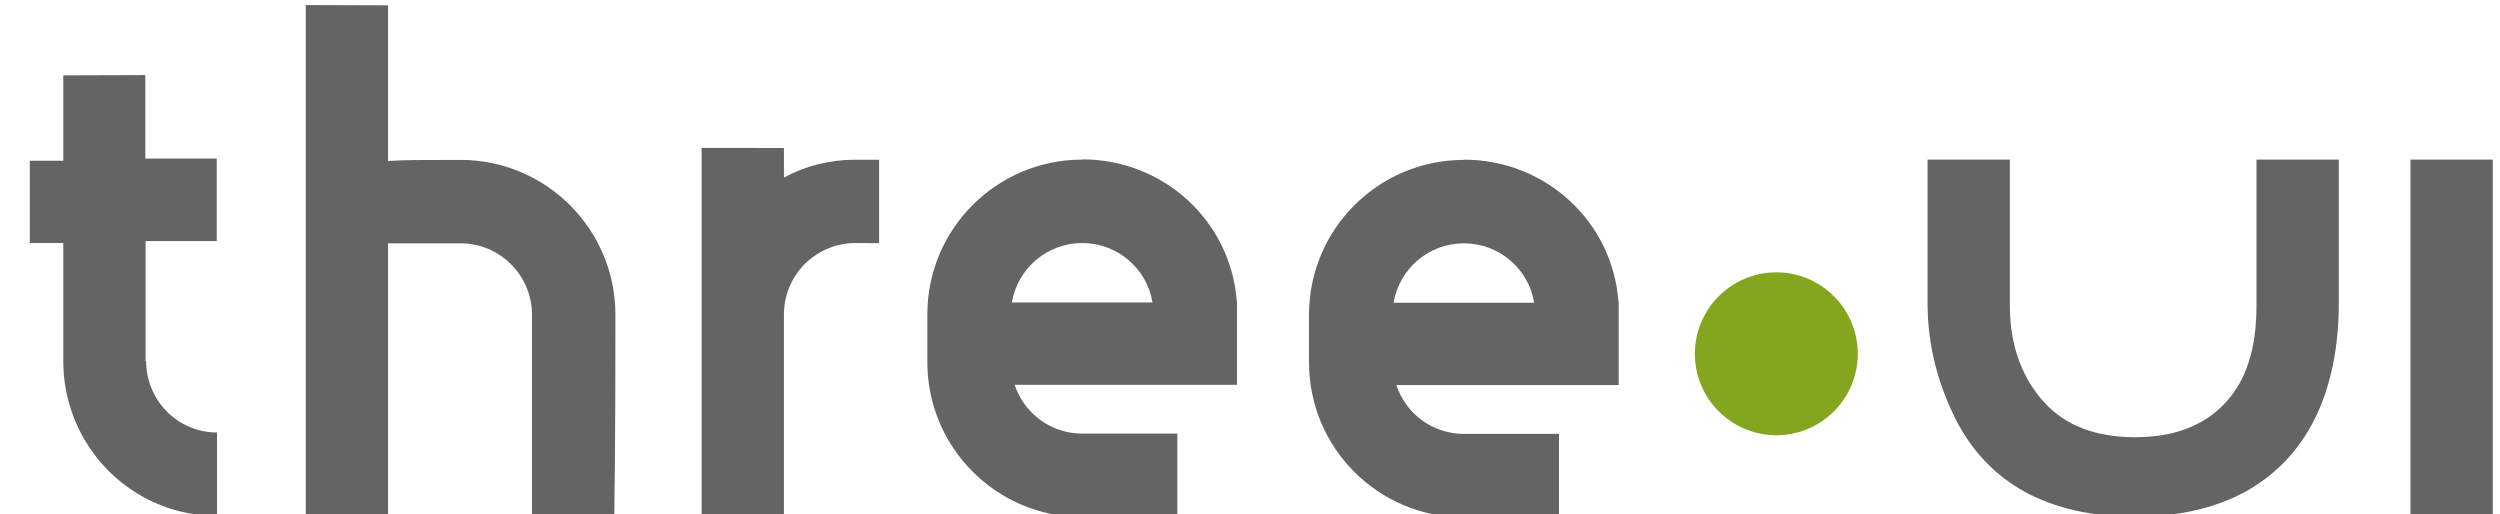 <?xml version="1.0" encoding="UTF-8" standalone="no"?>
<!-- Created with Inkscape (http://www.inkscape.org/) -->

<svg
   xmlns:dc="http://purl.org/dc/elements/1.1/"
   xmlns:cc="http://creativecommons.org/ns#"
   xmlns:rdf="http://www.w3.org/1999/02/22-rdf-syntax-ns#"
   xmlns:svg="http://www.w3.org/2000/svg"
   xmlns="http://www.w3.org/2000/svg"
   xmlns:sodipodi="http://sodipodi.sourceforge.net/DTD/sodipodi-0.dtd"
   xmlns:inkscape="http://www.inkscape.org/namespaces/inkscape"
   width="105.019mm"
   height="21.602mm"
   viewBox="0 0 105.019 21.602"
   version="1.1"
   id="svg8"
   inkscape:version="0.92.3 (2405546, 2018-03-11)"
   sodipodi:docname="three-ui.svg">
  <defs
     id="defs2" />
  <sodipodi:namedview
     id="base"
     pagecolor="#ffffff"
     bordercolor="#666666"
     borderopacity="1.0"
     inkscape:pageopacity="0.0"
     inkscape:pageshadow="2"
     inkscape:zoom="1.1818216"
     inkscape:cx="318.42564"
     inkscape:cy="-125.77593"
     inkscape:document-units="cm"
     inkscape:current-layer="layer1-4"
     showgrid="false"
     objecttolerance="10000"
     guidetolerance="10000"
     inkscape:window-width="1997"
     inkscape:window-height="1259"
     inkscape:window-x="400"
     inkscape:window-y="6"
     inkscape:window-maximized="0"
     inkscape:snap-bbox="true"
     inkscape:bbox-nodes="true"
     inkscape:snap-bbox-edge-midpoints="false"
     inkscape:bbox-paths="false"
     inkscape:snap-bbox-midpoints="false"
     inkscape:snap-object-midpoints="false"
     inkscape:snap-others="true"
     inkscape:object-nodes="false"
     inkscape:snap-nodes="true"
     inkscape:snap-global="true"
     inkscape:object-paths="false"
     inkscape:snap-path-clip="false"
     inkscape:snap-tangential="true"
     inkscape:snap-perpendicular="true">
    <inkscape:grid
       type="xygrid"
       id="grid817"
       spacingx="0.5"
       spacingy="0.5"
       dotted="false"
       enabled="true"
       visible="true"
       snapvisiblegridlinesonly="true"
       color="#e33fff"
       opacity="0.125"
       units="cm"
       originx="33.254"
       originy="0" />
  </sodipodi:namedview>
  <g
     inkscape:label="Layer 1"
     inkscape:groupmode="layer"
     id="layer1"
     transform="translate(-0.144,-275.597)">
    <g
       transform="matrix(11.72,0,0,11.72,2.369,-3129.214)"
       id="layer1-4"
       inkscape:label="Layer 1">
      <path
         id="path829-3"
         d="m 6.469,291.781 c -2.6e-6,0.161 -0.131,0.292 -0.292,0.292 -0.161,0 -0.292,-0.131 -0.292,-0.292 -1.3e-6,-0.161 0.131,-0.292 0.292,-0.292 0.161,0 0.292,0.131 0.292,0.292 z"
         style="font-style:normal;font-weight:normal;font-size:medium;line-height:1.25;font-family:sans-serif;letter-spacing:0px;word-spacing:0px;fill:#83a61e;fill-opacity:1;stroke:none;stroke-width:0.044;stroke-miterlimit:4;stroke-dasharray:none;stroke-dashoffset:0;stroke-opacity:1"
         inkscape:connector-curvature="0" />
      <path
         style="font-style:normal;font-weight:normal;font-size:medium;line-height:1.25;font-family:sans-serif;letter-spacing:0px;word-spacing:0px;fill:#646464;fill-opacity:1;stroke:none;stroke-width:0.054;stroke-miterlimit:4;stroke-dasharray:none;stroke-dashoffset:0;stroke-opacity:1"
         d="m 2.325,291.043 v 1.323 h 0.295 v -0.727 c 4.673e-4,-0.097 0.054,-0.181 0.134,-0.224 0.036,-0.02 0.078,-0.031 0.122,-0.031 h 9.03e-5 c 0.043,1.4e-4 0.06,3.7e-4 0.085,3.7e-4 v -0.299 h -0.085 -9.03e-5 c -0.094,0 -0.181,0.023 -0.256,0.064 v -0.106 z"
         id="path827-1"
         inkscape:connector-curvature="0"
         sodipodi:nodetypes="cccccscccccccc" />
      <path
         id="path825-2"
         d="m 7.462,292.365 c -0.153,0 -0.285,-0.03 -0.394,-0.089 -0.109,-0.06 -0.191,-0.148 -0.249,-0.262 -0.057,-0.115 -0.1,-0.253 -0.1,-0.415 v -0.514 h 0.295 v 0.524 c 0,0.15 0.049,0.266 0.125,0.348 0.076,0.082 0.184,0.123 0.323,0.123 0.14,0 0.248,-0.041 0.324,-0.123 0.077,-0.082 0.112,-0.198 0.112,-0.348 v -0.524 h 0.295 v 0.514 c 0,0.161 -0.029,0.3 -0.086,0.415 -0.057,0.114 -0.14,0.201 -0.25,0.262 -0.11,0.059 -0.241,0.089 -0.396,0.089 z"
         style="font-style:normal;font-weight:normal;font-size:medium;line-height:1.25;font-family:sans-serif;letter-spacing:0px;word-spacing:0px;fill:#646464;fill-opacity:1;stroke:none;stroke-width:0.044;stroke-miterlimit:4;stroke-dasharray:none;stroke-dashoffset:0;stroke-opacity:1"
         inkscape:connector-curvature="0" />
      <path
         style="font-style:normal;font-weight:normal;font-size:medium;line-height:1.25;font-family:sans-serif;letter-spacing:0px;word-spacing:0px;fill:#646464;fill-opacity:1;stroke:none;stroke-width:0.047;stroke-miterlimit:4;stroke-dasharray:none;stroke-dashoffset:0;stroke-opacity:1"
         d="m 0.037,290.783 v 1.024 a 0.551,0.555 0 0 0 0,4e-5 0.551,0.555 0 0 0 0.551,0.555 v -0.299 a 0.254,0.256 0 0 1 -0.254,-0.256 0.254,0.256 0 0 1 0,-4e-5 h -0.002 v -0.43 H 0.587 V 291.081 H 0.331 v -0.299 z"
         id="path827-1-3"
         inkscape:connector-curvature="0" />
      <path
         style="fill:#646464;fill-opacity:1;stroke:none;stroke-width:0.005;stroke-miterlimit:4;stroke-dasharray:none;stroke-dashoffset:0;stroke-opacity:1"
         d="m 0.906,290.531 v 1.835 h 0.295 v -0.981 h 0.26 c 0.141,2e-5 0.256,0.115 0.256,0.256 v 9e-5 0.725 h 0.295 c 0.004,-0.256 0.004,-0.64 0.004,-0.725 v -9e-5 c -5.2e-6,-0.306 -0.248,-0.555 -0.555,-0.555 -0.128,5e-5 -0.213,5e-5 -0.26,0.004 v -0.558 z"
         id="path1194-7-6-8"
         inkscape:connector-curvature="0"
         sodipodi:nodetypes="ccccccccccccccc" />
      <path
         id="path827-1-2-0-5"
         d="m -0.083,291.384 v -0.295 h 0.128 v 0.295 z"
         style="font-style:normal;font-weight:normal;font-size:medium;line-height:1.25;font-family:sans-serif;letter-spacing:0px;word-spacing:0px;fill:#646464;fill-opacity:1;stroke:none;stroke-width:0.017;stroke-miterlimit:4;stroke-dasharray:none;stroke-dashoffset:0;stroke-opacity:1"
         inkscape:connector-curvature="0" />
      <path
         style="fill:#646464;fill-opacity:1;stroke:none;stroke-width:0.005;stroke-miterlimit:4;stroke-dasharray:none;stroke-dashoffset:0;stroke-opacity:1"
         d="m 3.689,291.085 c -0.306,0 -0.555,0.248 -0.555,0.555 v 4e-5 0.171 4e-5 c 6.6e-6,0.306 0.248,0.555 0.555,0.555 h 4.51e-5 v -5e-5 h 0.341 v -0.299 h -0.341 v 5e-5 h -4.52e-5 c -0.11,-1.5e-4 -0.207,-0.07 -0.242,-0.175 h 0.797 v -0.082 -0.171 -0.043 l -9.053e-4,-0.004 c -0.022,-0.289 -0.264,-0.508 -0.554,-0.508 z m 0,0.299 c 0.125,3e-5 0.232,0.09 0.252,0.213 H 3.437 c 0.021,-0.123 0.127,-0.213 0.252,-0.213 z"
         id="path1194-7-6-0-8"
         inkscape:connector-curvature="0"
         sodipodi:nodetypes="cccccccccccccccccccccccc" />
      <path
         id="path827-1-1"
         d="M 8.745,292.365 H 8.45 v -1.28 h 0.295 z"
         style="font-style:normal;font-weight:normal;font-size:medium;line-height:1.25;font-family:sans-serif;letter-spacing:0px;word-spacing:0px;fill:#646464;fill-opacity:1;stroke:none;stroke-width:0.053;stroke-miterlimit:4;stroke-dasharray:none;stroke-dashoffset:0;stroke-opacity:1"
         inkscape:connector-curvature="0" />
      <path
         style="fill:#646464;fill-opacity:1;stroke:none;stroke-width:0.005;stroke-miterlimit:4;stroke-dasharray:none;stroke-dashoffset:0;stroke-opacity:1"
         d="m 5.057,291.086 c -0.306,0 -0.555,0.248 -0.555,0.555 v 5e-5 0.171 4e-5 c 6.5e-6,0.306 0.248,0.555 0.555,0.555 h 4.51e-5 v -5e-5 h 0.341 v -0.299 h -0.341 v 5e-5 h -4.51e-5 c -0.11,-1.4e-4 -0.207,-0.07 -0.242,-0.175 h 0.797 v -0.082 -0.171 -0.043 l -9.053e-4,-0.004 c -0.022,-0.289 -0.264,-0.508 -0.554,-0.508 z m 0,0.299 c 0.125,3e-5 0.232,0.09 0.252,0.213 H 4.805 c 0.021,-0.123 0.127,-0.213 0.252,-0.213 z"
         id="path1194-7-6-0-8-2"
         inkscape:connector-curvature="0"
         sodipodi:nodetypes="cccccccccccccccccccccccc" />
    </g>
  </g>
</svg>
